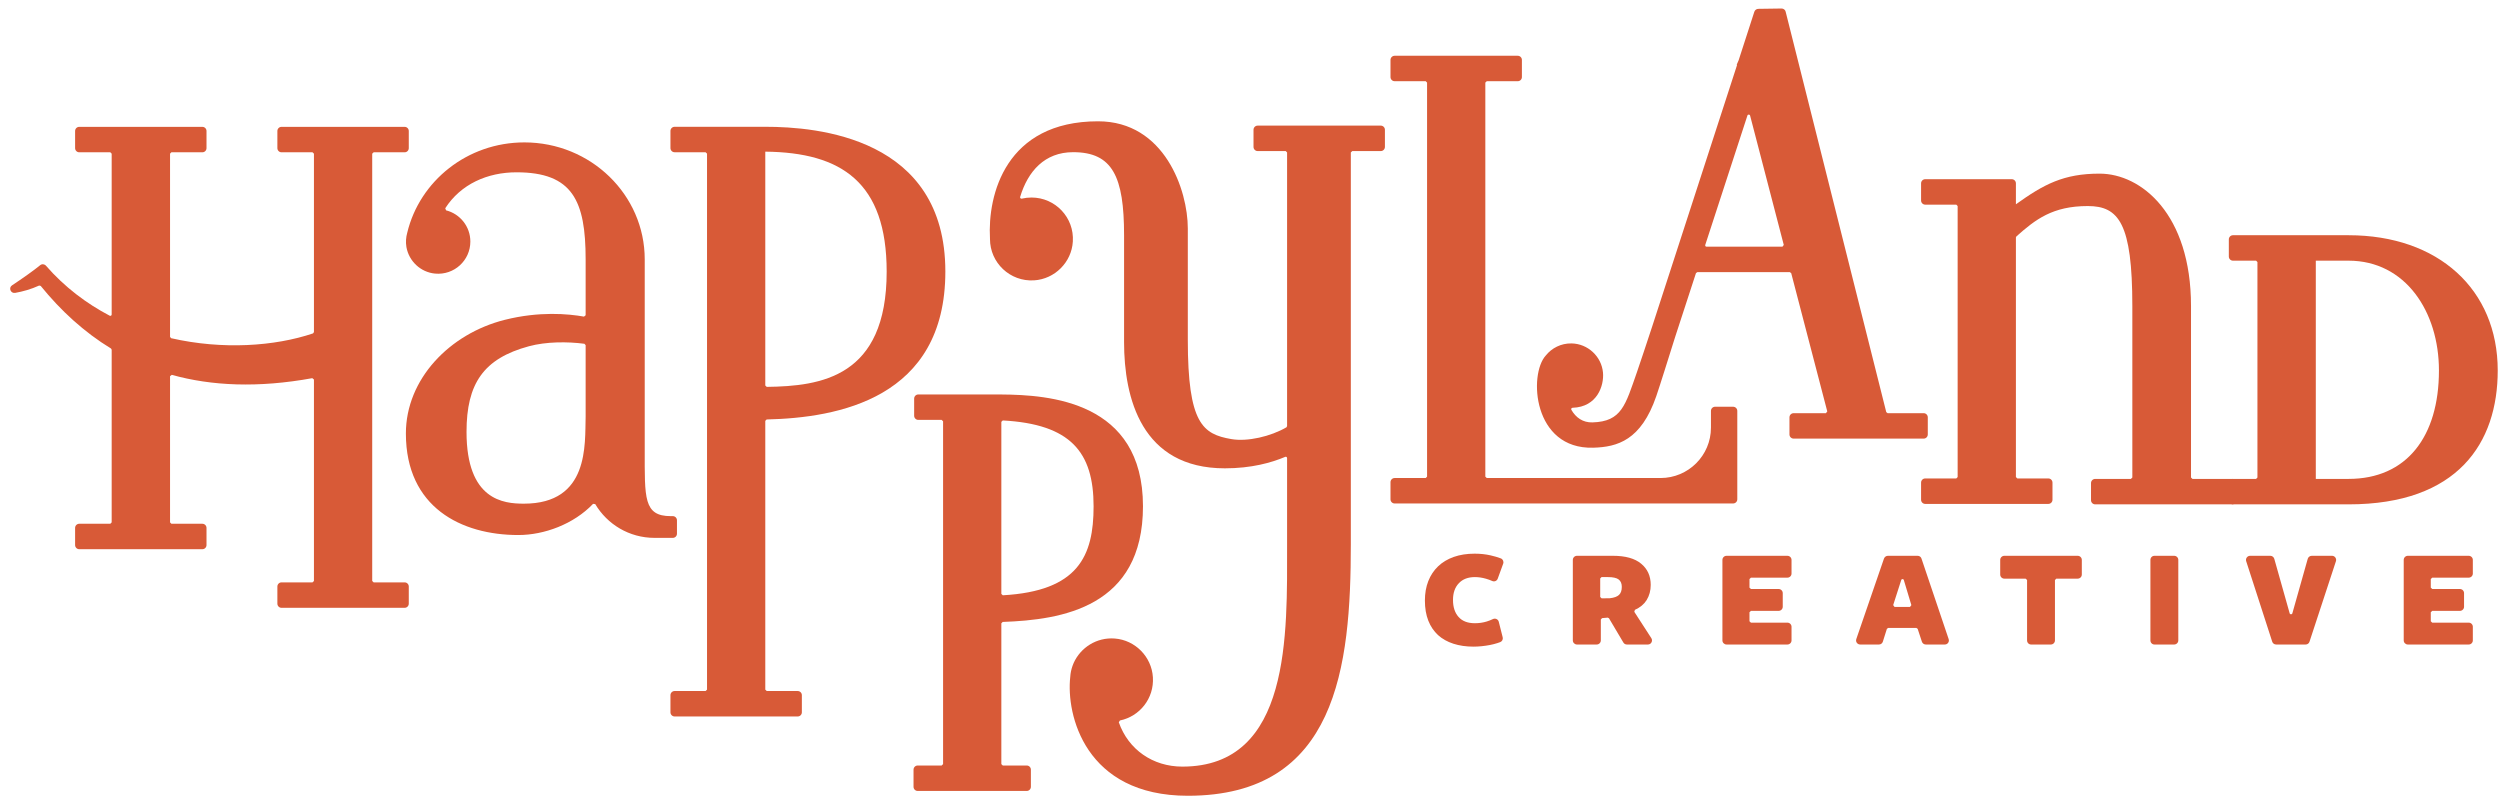<svg class="w-full fill-current" viewBox="0 0 242 78" version="1.1" xmlns="http://www.w3.org/2000/svg" xmlns:xlink="http://www.w3.org/1999/xlink">
    <g id="Page-1" stroke="none" stroke-width="1" fill="none" fill-rule="evenodd">
        <g id="HLC-mockups" transform="translate(-2431, -87)" fill="#D85A37">
            <g id="Group-387" transform="translate(0, 24)">
                <g id="Group" transform="translate(2431.985, 63.824)">
                    <path d="M49.725,47.931 C47.755,47.931 44.175,47.6 44.175,40.982 C44.175,36.312 45.815,33.883 50.215,32.693 C51.895,32.24 53.935,32.238 55.585,32.453 L55.705,32.587 L55.705,39.497 C55.625,42.199 56.075,47.931 49.725,47.931 Z M63.945,49.138 C61.305,49.138 61.425,47.371 61.425,42.759 L61.425,24.286 C61.425,18.031 56.205,12.96 49.775,12.96 C44.255,12.96 39.635,16.696 38.435,21.709 C38.315,22.138 38.275,22.603 38.355,23.087 C38.595,24.461 39.735,25.529 41.125,25.66 C42.985,25.835 44.545,24.379 44.545,22.558 C44.545,21.101 43.545,19.879 42.195,19.537 L42.115,19.336 C43.615,17.001 46.195,15.855 49.015,15.855 C54.445,15.855 55.705,18.608 55.705,24.286 L55.705,29.693 L55.545,29.824 C53.995,29.548 51.205,29.3 47.885,30.134 C42.535,31.478 38.305,35.876 38.305,41.139 C38.305,48.291 43.675,50.967 49.185,50.967 C51.695,50.967 54.545,49.918 56.425,47.949 L56.635,47.974 C57.795,49.93 59.925,51.242 62.375,51.242 L64.145,51.242 C64.365,51.242 64.545,51.062 64.545,50.84 L64.545,49.541 C64.545,49.319 64.365,49.138 64.145,49.138 L63.945,49.138 L63.945,49.138 Z" id="Fill-49"></path>
                    <path d="M129.775,51.857 L129.775,13.934 L129.915,13.8 L132.675,13.8 C132.895,13.8 133.075,13.619 133.075,13.396 L133.075,11.739 C133.075,11.516 132.895,11.336 132.675,11.336 L120.755,11.336 C120.535,11.336 120.355,11.516 120.355,11.739 L120.355,13.396 C120.355,13.619 120.535,13.8 120.755,13.8 L123.475,13.8 L123.605,13.934 L123.605,40.422 L123.545,40.538 C122.025,41.423 119.775,41.952 118.205,41.679 C115.445,41.2 113.995,40.198 113.995,32.066 C113.995,29.538 113.995,24.411 113.995,21.285 C113.995,17.601 111.755,10.918 105.305,10.918 C96.365,10.918 94.605,18.03 94.845,22.26 L94.845,22.309 C94.845,24.61 96.785,26.459 99.115,26.314 C101.115,26.19 102.745,24.563 102.865,22.565 C103.015,20.232 101.165,18.296 98.865,18.296 C98.535,18.296 98.225,18.334 97.925,18.405 C97.825,18.429 97.735,18.335 97.765,18.238 C98.515,15.756 100.135,13.907 102.895,13.907 C106.715,13.907 107.825,16.28 107.825,21.943 C107.825,28.196 107.825,29.494 107.825,32.292 C107.825,37.691 109.505,44.51 117.585,44.51 C120.145,44.51 122.095,43.965 123.425,43.399 C123.515,43.362 123.605,43.426 123.605,43.523 L123.605,51.857 C123.605,60.524 124.005,73.384 113.465,73.384 C110.605,73.384 108.235,71.73 107.315,69.093 L107.425,68.918 C109.335,68.527 110.745,66.783 110.615,64.733 C110.495,62.753 108.905,61.135 106.925,60.985 C105.165,60.851 103.615,61.863 102.945,63.353 L102.945,63.355 L102.915,63.428 L102.835,63.632 C102.715,63.971 102.635,64.332 102.615,64.706 C102.205,68.337 104.035,76.206 113.995,76.206 C128.405,76.206 129.775,63.754 129.775,51.857" id="Fill-50"></path>
                    <path d="M164.635,38.95 L164.635,40.577 C164.635,43.268 162.445,45.449 159.755,45.449 L142.935,45.449 L142.795,45.315 L142.795,7.172 L142.935,7.037 L145.935,7.037 C146.155,7.037 146.335,6.858 146.335,6.635 L146.335,4.978 C146.335,4.755 146.155,4.574 145.935,4.574 L134.015,4.574 C133.795,4.574 133.615,4.755 133.615,4.978 L133.615,6.635 C133.615,6.858 133.795,7.037 134.015,7.037 L137.025,7.037 L137.155,7.172 L137.155,45.315 L137.025,45.449 L134.015,45.449 C133.795,45.449 133.615,45.629 133.615,45.852 L133.615,47.509 C133.615,47.732 133.795,47.912 134.015,47.912 L166.775,47.912 C167.005,47.912 167.185,47.732 167.185,47.509 L167.185,38.95 C167.185,38.728 167.005,38.548 166.775,38.548 L165.035,38.548 C164.815,38.548 164.635,38.728 164.635,38.95" id="Fill-51"></path>
                    <path d="M73.095,13.856 C80.485,13.93 84.845,16.838 84.845,25.468 C84.845,35.708 78.465,36.558 73.235,36.626 L73.095,36.492 L73.095,13.856 Z M90.525,25.458 C90.525,12.458 78.075,11.449 73.115,11.449 L64.315,11.449 C64.095,11.449 63.915,11.631 63.915,11.853 L63.915,13.51 C63.915,13.733 64.095,13.913 64.315,13.913 L67.315,13.913 L67.455,14.048 L67.455,65.932 L67.315,66.067 L64.315,66.067 C64.095,66.067 63.915,66.247 63.915,66.469 L63.915,68.127 C63.915,68.349 64.095,68.53 64.315,68.53 L76.235,68.53 C76.455,68.53 76.635,68.349 76.635,68.127 L76.635,66.469 C76.635,66.247 76.455,66.067 76.235,66.067 L73.235,66.067 L73.095,65.932 L73.095,39.915 L73.225,39.781 C80.095,39.622 90.525,37.778 90.525,25.458 L90.525,25.458 Z" id="Fill-52"></path>
                    <path d="M104.875,48.188 C104.875,53.001 103.395,56.39 96.085,56.8 L95.945,56.666 L95.945,40.009 L96.085,39.875 C102.645,40.232 104.875,42.93 104.875,48.188 Z M109.655,48.179 C109.655,37.991 100.545,37.396 95.945,37.362 L95.945,37.359 L87.905,37.359 C87.685,37.359 87.505,37.54 87.505,37.762 L87.505,39.42 C87.505,39.642 87.685,39.822 87.905,39.822 L90.165,39.822 L90.305,39.957 L90.305,73.143 L90.165,73.277 L87.845,73.277 C87.625,73.277 87.445,73.458 87.445,73.68 L87.445,75.338 C87.445,75.56 87.625,75.74 87.845,75.74 L98.405,75.74 C98.625,75.74 98.805,75.56 98.805,75.338 L98.805,73.68 C98.805,73.458 98.625,73.277 98.405,73.277 L96.085,73.277 L95.945,73.143 L95.945,59.513 L96.075,59.379 C101.805,59.179 109.655,57.97 109.655,48.179 L109.655,48.179 Z" id="Fill-53"></path>
                    <path d="M164.085,22.88 L168.165,10.359 C168.205,10.232 168.395,10.237 168.425,10.366 L171.685,22.888 L171.555,23.056 L164.205,23.056 C164.115,23.056 164.055,22.967 164.085,22.88 Z M185.225,39.171 L181.735,39.171 L181.605,39.069 L171.865,0.304 C171.825,0.123 171.655,-0.003 171.465,2.34479103e-13 L169.215,0.032 C169.045,0.035 168.895,0.147 168.835,0.311 L167.315,5.01 L167.135,5.424 L167.155,5.492 L158.935,30.816 C158.345,32.57 157.885,34.027 157.465,35.219 C156.355,38.378 156.005,39.985 153.165,40.064 C152.235,40.09 151.555,39.598 151.125,38.85 C151.075,38.762 151.135,38.652 151.235,38.649 C153.655,38.575 154.295,36.466 154.185,35.25 C154.045,33.679 152.715,32.444 151.135,32.419 C150.125,32.402 149.225,32.865 148.645,33.592 L148.645,33.591 C146.975,35.421 147.395,42.676 153.235,42.514 C155.585,42.449 157.875,41.795 159.345,37.519 C159.725,36.413 160.525,33.835 161.175,31.776 L163.185,25.613 L163.315,25.52 L172.275,25.52 L172.405,25.62 L175.895,39.003 L175.765,39.171 L172.645,39.171 C172.415,39.171 172.235,39.351 172.235,39.574 L172.235,41.231 C172.235,41.454 172.415,41.634 172.645,41.634 L185.225,41.634 C185.445,41.634 185.625,41.454 185.625,41.231 L185.625,39.574 C185.625,39.351 185.445,39.171 185.225,39.171 L185.225,39.171 Z" id="Fill-54"></path>
                    <path d="M38.585,13.515 L38.585,11.858 C38.585,11.635 38.405,11.455 38.185,11.455 L26.265,11.455 C26.045,11.455 25.865,11.635 25.865,11.858 L25.865,13.515 C25.865,13.738 26.045,13.918 26.265,13.918 L29.265,13.918 L29.405,14.052 L29.405,31.322 L29.315,31.45 C25.615,32.697 20.565,33.053 15.575,31.912 L15.475,31.78 L15.475,14.052 L15.605,13.918 L18.605,13.918 C18.825,13.918 19.005,13.738 19.005,13.515 L19.005,11.858 C19.005,11.635 18.825,11.455 18.605,11.455 L6.685,11.455 C6.465,11.455 6.285,11.635 6.285,11.858 L6.285,13.515 C6.285,13.738 6.465,13.918 6.685,13.918 L9.695,13.918 L9.825,14.052 L9.825,29.617 C9.825,29.718 9.725,29.784 9.635,29.737 C7.375,28.552 5.265,26.962 3.465,24.898 C3.325,24.733 3.075,24.708 2.905,24.846 C2.315,25.333 1.195,26.129 0.185,26.793 C-0.185,27.035 0.045,27.603 0.485,27.527 C1.195,27.402 2.025,27.177 2.805,26.816 L2.955,26.853 C4.895,29.245 7.145,31.318 9.765,32.916 L9.825,33.029 L9.825,49.742 L9.695,49.876 L6.685,49.876 C6.465,49.876 6.285,50.057 6.285,50.279 L6.285,51.937 C6.285,52.159 6.465,52.34 6.685,52.34 L18.605,52.34 C18.825,52.34 19.005,52.159 19.005,51.937 L19.005,50.279 C19.005,50.057 18.825,49.876 18.605,49.876 L15.605,49.876 L15.475,49.742 L15.475,35.591 L15.645,35.462 C19.505,36.537 24.005,36.739 29.245,35.783 L29.405,35.915 L29.405,55.415 L29.265,55.55 L26.265,55.55 C26.045,55.55 25.865,55.73 25.865,55.952 L25.865,57.61 C25.865,57.832 26.045,58.013 26.265,58.013 L38.185,58.013 C38.405,58.013 38.585,57.832 38.585,57.61 L38.585,55.952 C38.585,55.73 38.405,55.55 38.185,55.55 L35.185,55.55 L35.045,55.415 L35.045,14.052 L35.185,13.918 L38.185,13.918 C38.405,13.918 38.585,13.738 38.585,13.515" id="Fill-55"></path>
                    <path d="M211.105,28.8 C211.105,19.885 206.275,15.984 202.255,15.984 C198.775,15.984 196.865,17.011 194.155,18.952 L194.155,16.925 C194.155,16.702 193.975,16.522 193.755,16.522 L185.375,16.522 C185.155,16.522 184.975,16.702 184.975,16.925 L184.975,18.582 C184.975,18.805 185.155,18.986 185.375,18.986 L188.385,18.986 L188.515,19.12 L188.515,45.356 L188.385,45.49 L185.375,45.49 C185.155,45.49 184.975,45.671 184.975,45.894 L184.975,47.551 C184.975,47.774 185.155,47.954 185.375,47.954 L197.295,47.954 C197.515,47.954 197.695,47.774 197.695,47.551 L197.695,45.894 C197.695,45.671 197.515,45.49 197.295,45.49 L194.295,45.49 L194.155,45.356 L194.155,22.158 L194.205,22.058 C196.055,20.41 197.715,19.122 201.115,19.122 C204.115,19.122 205.425,20.798 205.425,28.8 L205.425,45.4 L205.285,45.534 L201.835,45.534 C201.605,45.534 201.425,45.715 201.425,45.938 L201.425,47.595 C201.425,47.818 201.605,47.998 201.835,47.998 L215.095,47.998 C215.315,47.998 215.495,47.818 215.495,47.595 L215.495,45.938 C215.495,45.715 215.315,45.534 215.095,45.534 L211.245,45.534 L211.105,45.4 L211.105,28.8" id="Fill-56"></path>
                    <path d="M226.355,45.534 L223.185,45.534 L223.185,24.409 L226.355,24.409 C231.875,24.409 235.105,29.362 235.105,35.04 C235.105,41.447 231.975,45.534 226.355,45.534 Z M226.355,21.946 L215.165,21.946 C214.945,21.946 214.765,22.127 214.765,22.349 L214.765,24.007 C214.765,24.229 214.945,24.409 215.165,24.409 L217.405,24.409 L217.535,24.544 L217.535,45.4 L217.405,45.534 L215.165,45.534 C214.945,45.534 214.765,45.715 214.765,45.938 L214.765,47.595 C214.765,47.818 214.945,47.998 215.165,47.998 L226.355,47.998 C236.935,47.998 240.795,42.053 240.795,35.04 C240.795,27.191 235.035,21.946 226.355,21.946 L226.355,21.946 Z" id="Fill-57"></path>
                    <path d="M143.995,55.191 C143.915,55.408 143.675,55.512 143.465,55.417 C143.275,55.332 143.075,55.258 142.855,55.196 C142.485,55.091 142.135,55.038 141.785,55.038 C141.125,55.038 140.605,55.235 140.235,55.629 C139.855,56.023 139.665,56.563 139.665,57.25 C139.665,57.946 139.845,58.496 140.205,58.899 C140.565,59.302 141.085,59.504 141.785,59.504 C142.185,59.504 142.565,59.448 142.925,59.339 C143.135,59.275 143.335,59.195 143.535,59.1 C143.765,58.994 144.035,59.119 144.095,59.361 L144.475,60.866 C144.525,61.06 144.425,61.262 144.235,61.333 C144.155,61.365 144.065,61.397 143.965,61.427 C143.735,61.501 143.495,61.562 143.235,61.613 C142.975,61.663 142.705,61.702 142.435,61.729 C142.165,61.757 141.905,61.771 141.645,61.771 C140.935,61.771 140.285,61.676 139.705,61.489 C139.125,61.301 138.625,61.022 138.215,60.651 C137.815,60.279 137.495,59.815 137.275,59.256 C137.055,58.697 136.945,58.047 136.945,57.305 C136.945,56.609 137.055,55.982 137.275,55.423 C137.495,54.864 137.815,54.388 138.225,53.994 C138.635,53.6 139.145,53.298 139.735,53.087 C140.335,52.877 141.005,52.771 141.755,52.771 C142.305,52.771 142.825,52.826 143.305,52.936 C143.655,53.014 143.985,53.112 144.295,53.228 C144.495,53.304 144.595,53.531 144.525,53.735 L143.995,55.191" id="Fill-58"></path>
                    <path d="M154.845,57.085 C155.265,57.04 155.555,56.932 155.735,56.762 C155.915,56.593 156.005,56.334 156.005,55.986 C156.005,55.666 155.905,55.427 155.705,55.272 C155.505,55.116 155.155,55.038 154.655,55.038 L154.045,55.038 L153.915,55.171 L153.915,56.965 L154.055,57.097 L154.845,57.085 Z M153.575,61.565 L151.665,61.565 C151.445,61.565 151.265,61.386 151.265,61.167 L151.265,53.375 C151.265,53.155 151.445,52.977 151.665,52.977 L155.155,52.977 C156.355,52.977 157.265,53.231 157.875,53.739 C158.495,54.248 158.805,54.933 158.805,55.794 C158.805,56.343 158.675,56.836 158.405,57.271 C158.155,57.67 157.775,57.982 157.275,58.208 L157.215,58.4 L158.865,60.951 C159.035,61.216 158.845,61.565 158.535,61.565 L156.495,61.565 C156.355,61.565 156.225,61.49 156.155,61.369 L154.765,59.026 L154.645,58.962 L154.095,59.011 L153.975,59.144 L153.975,61.167 C153.975,61.386 153.795,61.565 153.575,61.565 L153.575,61.565 Z" id="Fill-59"></path>
                    <path d="M165.745,61.167 L165.745,53.375 C165.745,53.155 165.925,52.977 166.145,52.977 L172.035,52.977 C172.255,52.977 172.435,53.155 172.435,53.375 L172.435,54.696 C172.435,54.915 172.255,55.093 172.035,55.093 L168.505,55.093 L168.365,55.226 L168.365,56.06 L168.505,56.192 L171.185,56.192 C171.405,56.192 171.585,56.37 171.585,56.59 L171.585,57.911 C171.585,58.13 171.405,58.308 171.185,58.308 L168.505,58.308 L168.365,58.441 L168.365,59.316 L168.505,59.448 L172.035,59.448 C172.255,59.448 172.435,59.627 172.435,59.846 L172.435,61.167 C172.435,61.386 172.255,61.565 172.035,61.565 L166.145,61.565 C165.925,61.565 165.745,61.386 165.745,61.167" id="Fill-60"></path>
                    <path d="M183.055,55.321 L182.275,57.751 L182.405,57.924 L183.905,57.924 L184.035,57.753 L183.305,55.323 C183.265,55.198 183.095,55.197 183.055,55.321 Z M187.275,61.565 L185.435,61.565 C185.265,61.565 185.105,61.455 185.055,61.293 L184.645,60.048 L184.515,59.957 L181.795,59.957 L181.665,60.05 L181.275,61.287 C181.225,61.452 181.075,61.565 180.895,61.565 L179.085,61.565 C178.805,61.565 178.615,61.296 178.705,61.038 L181.385,53.245 C181.445,53.085 181.595,52.977 181.765,52.977 L184.645,52.977 C184.815,52.977 184.965,53.086 185.015,53.247 L187.645,61.04 C187.735,61.298 187.545,61.565 187.275,61.565 L187.275,61.565 Z" id="Fill-61"></path>
                    <path d="M197.935,55.321 L197.935,61.167 C197.935,61.386 197.755,61.565 197.535,61.565 L195.625,61.565 C195.405,61.565 195.235,61.386 195.235,61.167 L195.235,55.321 L195.095,55.189 L193.035,55.189 C192.815,55.189 192.635,55.011 192.635,54.792 L192.635,53.375 C192.635,53.155 192.815,52.977 193.035,52.977 L200.135,52.977 C200.355,52.977 200.535,53.155 200.535,53.375 L200.535,54.792 C200.535,55.011 200.355,55.189 200.135,55.189 L198.065,55.189 L197.935,55.321" id="Fill-62"></path>
                    <path d="M207.175,61.167 L207.175,53.375 C207.175,53.155 207.345,52.977 207.565,52.977 L209.475,52.977 C209.695,52.977 209.875,53.155 209.875,53.375 L209.875,61.167 C209.875,61.386 209.695,61.565 209.475,61.565 L207.565,61.565 C207.345,61.565 207.175,61.386 207.175,61.167" id="Fill-63"></path>
                    <path d="M222.205,61.565 L219.345,61.565 C219.175,61.565 219.015,61.453 218.965,61.289 L216.445,53.497 C216.365,53.24 216.555,52.977 216.825,52.977 L218.785,52.977 C218.955,52.977 219.115,53.095 219.165,53.266 L220.655,58.545 C220.695,58.674 220.875,58.674 220.915,58.545 L222.405,53.266 C222.455,53.095 222.615,52.977 222.795,52.977 L224.755,52.977 C225.025,52.977 225.215,53.241 225.135,53.498 L222.575,61.291 C222.525,61.454 222.375,61.565 222.205,61.565" id="Fill-64"></path>
                    <path d="M231.695,61.167 L231.695,53.375 C231.695,53.155 231.875,52.977 232.095,52.977 L237.985,52.977 C238.205,52.977 238.385,53.155 238.385,53.375 L238.385,54.696 C238.385,54.915 238.205,55.093 237.985,55.093 L234.455,55.093 L234.315,55.226 L234.315,56.06 L234.455,56.192 L237.135,56.192 C237.355,56.192 237.535,56.37 237.535,56.59 L237.535,57.911 C237.535,58.13 237.355,58.308 237.135,58.308 L234.455,58.308 L234.315,58.441 L234.315,59.316 L234.455,59.448 L237.985,59.448 C238.205,59.448 238.385,59.627 238.385,59.846 L238.385,61.167 C238.385,61.386 238.205,61.565 237.985,61.565 L232.095,61.565 C231.875,61.565 231.695,61.386 231.695,61.167" id="Fill-65"></path>
                </g>
            </g>
        </g>
    </g>
</svg>